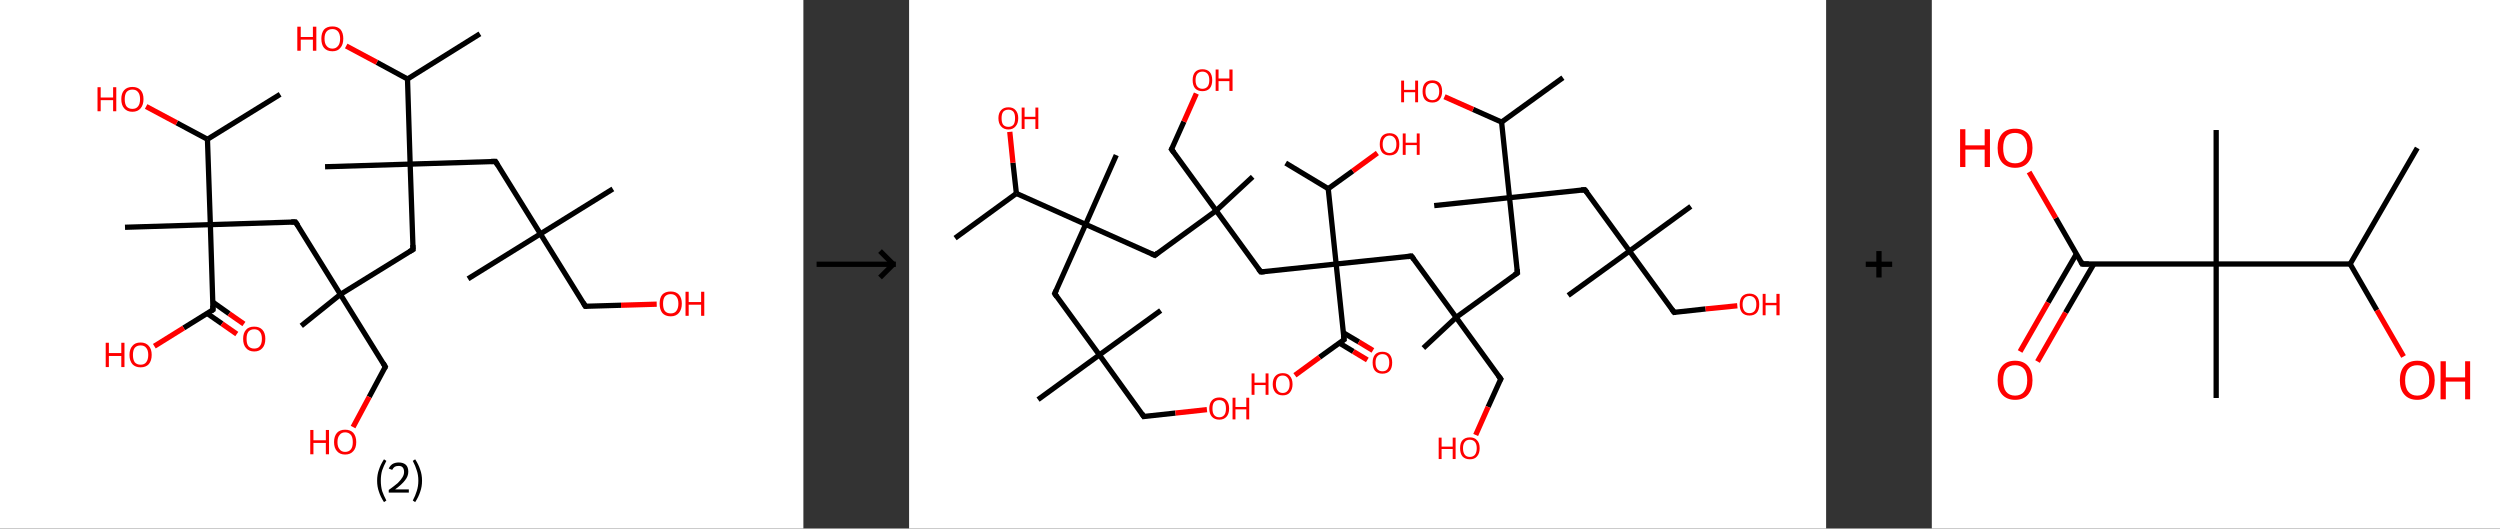 <?xml version='1.0' encoding='ASCII' standalone='yes'?>
<svg xmlns="http://www.w3.org/2000/svg" xmlns:xlink="http://www.w3.org/1999/xlink" version="1.1" width="946.0px" viewBox="0 0 946.0 200.0" height="200.0px">
  <rect x="0" y="0" width="946.0" height="200.0" fill="#333333" stroke="none"/>
  <g>
    <g transform="translate(0, 0) scale(1 1) "><!-- END OF HEADER -->
<rect style="opacity:1.0;fill:#FFFFFF;stroke:none" width="304.0" height="200.0" x="0.0" y="0.0"> </rect>
<path class="bond-0 atom-0 atom-1" d="M 181.6,12.8 L 154.2,29.9" style="fill:none;fill-rule:evenodd;stroke:#000000;stroke-width:2.0px;stroke-linecap:butt;stroke-linejoin:miter;stroke-opacity:1"/>
<path class="bond-1 atom-1 atom-2" d="M 154.2,29.9 L 142.6,23.6" style="fill:none;fill-rule:evenodd;stroke:#000000;stroke-width:2.0px;stroke-linecap:butt;stroke-linejoin:miter;stroke-opacity:1"/>
<path class="bond-1 atom-1 atom-2" d="M 142.6,23.6 L 131.0,17.4" style="fill:none;fill-rule:evenodd;stroke:#FF0000;stroke-width:2.0px;stroke-linecap:butt;stroke-linejoin:miter;stroke-opacity:1"/>
<path class="bond-2 atom-1 atom-3" d="M 154.2,29.9 L 155.2,62.1" style="fill:none;fill-rule:evenodd;stroke:#000000;stroke-width:2.0px;stroke-linecap:butt;stroke-linejoin:miter;stroke-opacity:1"/>
<path class="bond-3 atom-3 atom-4" d="M 155.2,62.1 L 123.0,63.1" style="fill:none;fill-rule:evenodd;stroke:#000000;stroke-width:2.0px;stroke-linecap:butt;stroke-linejoin:miter;stroke-opacity:1"/>
<path class="bond-4 atom-3 atom-5" d="M 155.2,62.1 L 187.5,61.1" style="fill:none;fill-rule:evenodd;stroke:#000000;stroke-width:2.0px;stroke-linecap:butt;stroke-linejoin:miter;stroke-opacity:1"/>
<path class="bond-5 atom-5 atom-6" d="M 187.5,61.1 L 204.5,88.5" style="fill:none;fill-rule:evenodd;stroke:#000000;stroke-width:2.0px;stroke-linecap:butt;stroke-linejoin:miter;stroke-opacity:1"/>
<path class="bond-6 atom-6 atom-7" d="M 204.5,88.5 L 177.1,105.5" style="fill:none;fill-rule:evenodd;stroke:#000000;stroke-width:2.0px;stroke-linecap:butt;stroke-linejoin:miter;stroke-opacity:1"/>
<path class="bond-7 atom-6 atom-8" d="M 204.5,88.5 L 231.9,71.5" style="fill:none;fill-rule:evenodd;stroke:#000000;stroke-width:2.0px;stroke-linecap:butt;stroke-linejoin:miter;stroke-opacity:1"/>
<path class="bond-8 atom-6 atom-9" d="M 204.5,88.5 L 221.5,115.9" style="fill:none;fill-rule:evenodd;stroke:#000000;stroke-width:2.0px;stroke-linecap:butt;stroke-linejoin:miter;stroke-opacity:1"/>
<path class="bond-9 atom-9 atom-10" d="M 221.5,115.9 L 235.0,115.5" style="fill:none;fill-rule:evenodd;stroke:#000000;stroke-width:2.0px;stroke-linecap:butt;stroke-linejoin:miter;stroke-opacity:1"/>
<path class="bond-9 atom-9 atom-10" d="M 235.0,115.5 L 248.5,115.1" style="fill:none;fill-rule:evenodd;stroke:#FF0000;stroke-width:2.0px;stroke-linecap:butt;stroke-linejoin:miter;stroke-opacity:1"/>
<path class="bond-10 atom-3 atom-11" d="M 155.2,62.1 L 156.3,94.4" style="fill:none;fill-rule:evenodd;stroke:#000000;stroke-width:2.0px;stroke-linecap:butt;stroke-linejoin:miter;stroke-opacity:1"/>
<path class="bond-11 atom-11 atom-12" d="M 156.3,94.4 L 128.8,111.4" style="fill:none;fill-rule:evenodd;stroke:#000000;stroke-width:2.0px;stroke-linecap:butt;stroke-linejoin:miter;stroke-opacity:1"/>
<path class="bond-12 atom-12 atom-13" d="M 128.8,111.4 L 114.0,123.3" style="fill:none;fill-rule:evenodd;stroke:#000000;stroke-width:2.0px;stroke-linecap:butt;stroke-linejoin:miter;stroke-opacity:1"/>
<path class="bond-13 atom-12 atom-14" d="M 128.8,111.4 L 145.8,138.8" style="fill:none;fill-rule:evenodd;stroke:#000000;stroke-width:2.0px;stroke-linecap:butt;stroke-linejoin:miter;stroke-opacity:1"/>
<path class="bond-14 atom-14 atom-15" d="M 145.8,138.8 L 139.7,150.2" style="fill:none;fill-rule:evenodd;stroke:#000000;stroke-width:2.0px;stroke-linecap:butt;stroke-linejoin:miter;stroke-opacity:1"/>
<path class="bond-14 atom-14 atom-15" d="M 139.7,150.2 L 133.6,161.6" style="fill:none;fill-rule:evenodd;stroke:#FF0000;stroke-width:2.0px;stroke-linecap:butt;stroke-linejoin:miter;stroke-opacity:1"/>
<path class="bond-15 atom-12 atom-16" d="M 128.8,111.4 L 111.8,84.0" style="fill:none;fill-rule:evenodd;stroke:#000000;stroke-width:2.0px;stroke-linecap:butt;stroke-linejoin:miter;stroke-opacity:1"/>
<path class="bond-16 atom-16 atom-17" d="M 111.8,84.0 L 79.6,85.0" style="fill:none;fill-rule:evenodd;stroke:#000000;stroke-width:2.0px;stroke-linecap:butt;stroke-linejoin:miter;stroke-opacity:1"/>
<path class="bond-17 atom-17 atom-18" d="M 79.6,85.0 L 47.3,86.0" style="fill:none;fill-rule:evenodd;stroke:#000000;stroke-width:2.0px;stroke-linecap:butt;stroke-linejoin:miter;stroke-opacity:1"/>
<path class="bond-18 atom-17 atom-19" d="M 79.6,85.0 L 80.6,117.2" style="fill:none;fill-rule:evenodd;stroke:#000000;stroke-width:2.0px;stroke-linecap:butt;stroke-linejoin:miter;stroke-opacity:1"/>
<path class="bond-19 atom-19 atom-20" d="M 78.4,118.6 L 84.0,122.5" style="fill:none;fill-rule:evenodd;stroke:#000000;stroke-width:2.0px;stroke-linecap:butt;stroke-linejoin:miter;stroke-opacity:1"/>
<path class="bond-19 atom-19 atom-20" d="M 84.0,122.5 L 89.6,126.4" style="fill:none;fill-rule:evenodd;stroke:#FF0000;stroke-width:2.0px;stroke-linecap:butt;stroke-linejoin:miter;stroke-opacity:1"/>
<path class="bond-19 atom-19 atom-20" d="M 80.5,114.3 L 86.7,118.7" style="fill:none;fill-rule:evenodd;stroke:#000000;stroke-width:2.0px;stroke-linecap:butt;stroke-linejoin:miter;stroke-opacity:1"/>
<path class="bond-19 atom-19 atom-20" d="M 86.7,118.7 L 92.3,122.6" style="fill:none;fill-rule:evenodd;stroke:#FF0000;stroke-width:2.0px;stroke-linecap:butt;stroke-linejoin:miter;stroke-opacity:1"/>
<path class="bond-20 atom-19 atom-21" d="M 80.6,117.2 L 69.5,124.1" style="fill:none;fill-rule:evenodd;stroke:#000000;stroke-width:2.0px;stroke-linecap:butt;stroke-linejoin:miter;stroke-opacity:1"/>
<path class="bond-20 atom-19 atom-21" d="M 69.5,124.1 L 58.4,131.0" style="fill:none;fill-rule:evenodd;stroke:#FF0000;stroke-width:2.0px;stroke-linecap:butt;stroke-linejoin:miter;stroke-opacity:1"/>
<path class="bond-21 atom-17 atom-22" d="M 79.6,85.0 L 78.5,52.7" style="fill:none;fill-rule:evenodd;stroke:#000000;stroke-width:2.0px;stroke-linecap:butt;stroke-linejoin:miter;stroke-opacity:1"/>
<path class="bond-22 atom-22 atom-23" d="M 78.5,52.7 L 106.0,35.7" style="fill:none;fill-rule:evenodd;stroke:#000000;stroke-width:2.0px;stroke-linecap:butt;stroke-linejoin:miter;stroke-opacity:1"/>
<path class="bond-23 atom-22 atom-24" d="M 78.5,52.7 L 66.9,46.5" style="fill:none;fill-rule:evenodd;stroke:#000000;stroke-width:2.0px;stroke-linecap:butt;stroke-linejoin:miter;stroke-opacity:1"/>
<path class="bond-23 atom-22 atom-24" d="M 66.9,46.5 L 55.3,40.3" style="fill:none;fill-rule:evenodd;stroke:#FF0000;stroke-width:2.0px;stroke-linecap:butt;stroke-linejoin:miter;stroke-opacity:1"/>
<path d="M 185.9,61.1 L 187.5,61.1 L 188.3,62.5" style="fill:none;stroke:#000000;stroke-width:2.0px;stroke-linecap:butt;stroke-linejoin:miter;stroke-opacity:1;"/>
<path d="M 220.7,114.5 L 221.5,115.9 L 222.2,115.9" style="fill:none;stroke:#000000;stroke-width:2.0px;stroke-linecap:butt;stroke-linejoin:miter;stroke-opacity:1;"/>
<path d="M 156.2,92.7 L 156.3,94.4 L 154.9,95.2" style="fill:none;stroke:#000000;stroke-width:2.0px;stroke-linecap:butt;stroke-linejoin:miter;stroke-opacity:1;"/>
<path d="M 145.0,137.4 L 145.8,138.8 L 145.5,139.4" style="fill:none;stroke:#000000;stroke-width:2.0px;stroke-linecap:butt;stroke-linejoin:miter;stroke-opacity:1;"/>
<path d="M 112.7,85.3 L 111.8,84.0 L 110.2,84.0" style="fill:none;stroke:#000000;stroke-width:2.0px;stroke-linecap:butt;stroke-linejoin:miter;stroke-opacity:1;"/>
<path d="M 80.5,115.6 L 80.6,117.2 L 80.0,117.6" style="fill:none;stroke:#000000;stroke-width:2.0px;stroke-linecap:butt;stroke-linejoin:miter;stroke-opacity:1;"/>
<path class="atom-2" d="M 112.5 10.1 L 113.8 10.1 L 113.8 14.0 L 118.4 14.0 L 118.4 10.1 L 119.7 10.1 L 119.7 19.2 L 118.4 19.2 L 118.4 15.0 L 113.8 15.0 L 113.8 19.2 L 112.5 19.2 L 112.5 10.1 " fill="#FF0000"/>
<path class="atom-2" d="M 121.6 14.6 Q 121.6 12.5, 122.6 11.2 Q 123.7 10.0, 125.8 10.0 Q 127.8 10.0, 128.9 11.2 Q 129.9 12.5, 129.9 14.6 Q 129.9 16.9, 128.8 18.1 Q 127.8 19.4, 125.8 19.4 Q 123.7 19.4, 122.6 18.1 Q 121.6 16.9, 121.6 14.6 M 125.8 18.4 Q 127.1 18.4, 127.9 17.4 Q 128.7 16.5, 128.7 14.6 Q 128.7 12.9, 127.9 11.9 Q 127.1 11.0, 125.8 11.0 Q 124.4 11.0, 123.6 11.9 Q 122.8 12.8, 122.8 14.6 Q 122.8 16.5, 123.6 17.4 Q 124.4 18.4, 125.8 18.4 " fill="#FF0000"/>
<path class="atom-10" d="M 249.6 114.9 Q 249.6 112.7, 250.6 111.5 Q 251.7 110.3, 253.8 110.3 Q 255.8 110.3, 256.9 111.5 Q 258.0 112.7, 258.0 114.9 Q 258.0 117.1, 256.9 118.4 Q 255.8 119.7, 253.8 119.7 Q 251.7 119.7, 250.6 118.4 Q 249.6 117.1, 249.6 114.9 M 253.8 118.6 Q 255.2 118.6, 255.9 117.7 Q 256.7 116.7, 256.7 114.9 Q 256.7 113.1, 255.9 112.2 Q 255.2 111.3, 253.8 111.3 Q 252.4 111.3, 251.6 112.2 Q 250.9 113.1, 250.9 114.9 Q 250.9 116.8, 251.6 117.7 Q 252.4 118.6, 253.8 118.6 " fill="#FF0000"/>
<path class="atom-10" d="M 259.4 110.4 L 260.6 110.4 L 260.6 114.3 L 265.3 114.3 L 265.3 110.4 L 266.5 110.4 L 266.5 119.5 L 265.3 119.5 L 265.3 115.3 L 260.6 115.3 L 260.6 119.5 L 259.4 119.5 L 259.4 110.4 " fill="#FF0000"/>
<path class="atom-15" d="M 117.4 162.7 L 118.6 162.7 L 118.6 166.6 L 123.3 166.6 L 123.3 162.7 L 124.5 162.7 L 124.5 171.9 L 123.3 171.9 L 123.3 167.6 L 118.6 167.6 L 118.6 171.9 L 117.4 171.9 L 117.4 162.7 " fill="#FF0000"/>
<path class="atom-15" d="M 126.4 167.3 Q 126.4 165.1, 127.5 163.8 Q 128.6 162.6, 130.6 162.6 Q 132.6 162.6, 133.7 163.8 Q 134.8 165.1, 134.8 167.3 Q 134.8 169.5, 133.7 170.7 Q 132.6 172.0, 130.6 172.0 Q 128.6 172.0, 127.5 170.7 Q 126.4 169.5, 126.4 167.3 M 130.6 171.0 Q 132.0 171.0, 132.8 170.0 Q 133.5 169.1, 133.5 167.3 Q 133.5 165.5, 132.8 164.6 Q 132.0 163.6, 130.6 163.6 Q 129.2 163.6, 128.5 164.6 Q 127.7 165.5, 127.7 167.3 Q 127.7 169.1, 128.5 170.0 Q 129.2 171.0, 130.6 171.0 " fill="#FF0000"/>
<path class="atom-20" d="M 92.0 128.2 Q 92.0 126.0, 93.1 124.8 Q 94.1 123.6, 96.2 123.6 Q 98.2 123.6, 99.3 124.8 Q 100.4 126.0, 100.4 128.2 Q 100.4 130.5, 99.3 131.7 Q 98.2 133.0, 96.2 133.0 Q 94.2 133.0, 93.1 131.7 Q 92.0 130.5, 92.0 128.2 M 96.2 131.9 Q 97.6 131.9, 98.3 131.0 Q 99.1 130.1, 99.1 128.2 Q 99.1 126.4, 98.3 125.5 Q 97.6 124.6, 96.2 124.6 Q 94.8 124.6, 94.0 125.5 Q 93.3 126.4, 93.3 128.2 Q 93.3 130.1, 94.0 131.0 Q 94.8 131.9, 96.2 131.9 " fill="#FF0000"/>
<path class="atom-21" d="M 40.0 129.7 L 41.2 129.7 L 41.2 133.6 L 45.9 133.6 L 45.9 129.7 L 47.1 129.7 L 47.1 138.9 L 45.9 138.9 L 45.9 134.7 L 41.2 134.7 L 41.2 138.9 L 40.0 138.9 L 40.0 129.7 " fill="#FF0000"/>
<path class="atom-21" d="M 49.0 134.3 Q 49.0 132.1, 50.1 130.9 Q 51.1 129.6, 53.2 129.6 Q 55.2 129.6, 56.3 130.9 Q 57.4 132.1, 57.4 134.3 Q 57.4 136.5, 56.3 137.8 Q 55.2 139.0, 53.2 139.0 Q 51.2 139.0, 50.1 137.8 Q 49.0 136.5, 49.0 134.3 M 53.2 138.0 Q 54.6 138.0, 55.3 137.1 Q 56.1 136.1, 56.1 134.3 Q 56.1 132.5, 55.3 131.6 Q 54.6 130.7, 53.2 130.7 Q 51.8 130.7, 51.0 131.6 Q 50.3 132.5, 50.3 134.3 Q 50.3 136.1, 51.0 137.1 Q 51.8 138.0, 53.2 138.0 " fill="#FF0000"/>
<path class="atom-24" d="M 36.9 33.0 L 38.1 33.0 L 38.1 36.9 L 42.8 36.9 L 42.8 33.0 L 44.0 33.0 L 44.0 42.1 L 42.8 42.1 L 42.8 37.9 L 38.1 37.9 L 38.1 42.1 L 36.9 42.1 L 36.9 33.0 " fill="#FF0000"/>
<path class="atom-24" d="M 45.9 37.5 Q 45.9 35.3, 47.0 34.1 Q 48.1 32.9, 50.1 32.9 Q 52.1 32.9, 53.2 34.1 Q 54.3 35.3, 54.3 37.5 Q 54.3 39.7, 53.2 41.0 Q 52.1 42.3, 50.1 42.3 Q 48.1 42.3, 47.0 41.0 Q 45.9 39.8, 45.9 37.5 M 50.1 41.2 Q 51.5 41.2, 52.2 40.3 Q 53.0 39.4, 53.0 37.5 Q 53.0 35.7, 52.2 34.8 Q 51.5 33.9, 50.1 33.9 Q 48.7 33.9, 47.9 34.8 Q 47.2 35.7, 47.2 37.5 Q 47.2 39.4, 47.9 40.3 Q 48.7 41.2, 50.1 41.2 " fill="#FF0000"/>
<path class="legend" d="M 142.7 181.9 Q 142.7 179.6, 143.4 177.7 Q 144.0 175.8, 145.3 173.8 L 146.2 174.4 Q 145.2 176.3, 144.6 178.0 Q 144.1 179.7, 144.1 181.9 Q 144.1 184.0, 144.6 185.8 Q 145.2 187.5, 146.2 189.4 L 145.3 190.0 Q 144.0 188.0, 143.4 186.1 Q 142.7 184.2, 142.7 181.9 " fill="#000000"/>
<path class="legend" d="M 147.1 177.3 Q 147.6 176.2, 148.5 175.6 Q 149.5 175.0, 150.9 175.0 Q 152.6 175.0, 153.6 175.9 Q 154.5 176.8, 154.5 178.5 Q 154.5 180.2, 153.3 181.7 Q 152.1 183.3, 149.5 185.2 L 154.7 185.2 L 154.7 186.4 L 147.1 186.4 L 147.1 185.4 Q 149.2 183.9, 150.5 182.8 Q 151.7 181.6, 152.3 180.6 Q 152.9 179.6, 152.9 178.6 Q 152.9 177.5, 152.4 176.9 Q 151.9 176.3, 150.9 176.3 Q 150.0 176.3, 149.4 176.6 Q 148.8 177.0, 148.4 177.8 L 147.1 177.3 " fill="#000000"/>
<path class="legend" d="M 159.7 181.9 Q 159.7 184.2, 159.0 186.1 Q 158.4 188.0, 157.1 190.0 L 156.2 189.4 Q 157.2 187.5, 157.7 185.8 Q 158.3 184.0, 158.3 181.9 Q 158.3 179.7, 157.7 178.0 Q 157.2 176.3, 156.2 174.4 L 157.1 173.8 Q 158.4 175.8, 159.0 177.7 Q 159.7 179.6, 159.7 181.9 " fill="#000000"/>
</g>
    <g transform="translate(304.0, 0) scale(1 1) "><line x1="5" y1="100" x2="35" y2="100" style="stroke:rgb(0,0,0);stroke-width:2"/>
  <line x1="34" y1="100" x2="29" y2="95" style="stroke:rgb(0,0,0);stroke-width:2"/>
  <line x1="34" y1="100" x2="29" y2="105" style="stroke:rgb(0,0,0);stroke-width:2"/>
</g>
    <g transform="translate(344.0, 0) scale(1 1) "><!-- END OF HEADER -->
<rect style="opacity:1.0;fill:#FFFFFF;stroke:none" width="347.0" height="200.0" x="0.0" y="0.0"> </rect>
<path class="bond-0 atom-0 atom-1" d="M 247.4,29.4 L 224.2,46.2" style="fill:none;fill-rule:evenodd;stroke:#000000;stroke-width:2.0px;stroke-linecap:butt;stroke-linejoin:miter;stroke-opacity:1"/>
<path class="bond-1 atom-1 atom-2" d="M 224.2,46.2 L 213.4,41.4" style="fill:none;fill-rule:evenodd;stroke:#000000;stroke-width:2.0px;stroke-linecap:butt;stroke-linejoin:miter;stroke-opacity:1"/>
<path class="bond-1 atom-1 atom-2" d="M 213.4,41.4 L 202.6,36.6" style="fill:none;fill-rule:evenodd;stroke:#FF0000;stroke-width:2.0px;stroke-linecap:butt;stroke-linejoin:miter;stroke-opacity:1"/>
<path class="bond-2 atom-1 atom-3" d="M 224.2,46.2 L 227.2,74.8" style="fill:none;fill-rule:evenodd;stroke:#000000;stroke-width:2.0px;stroke-linecap:butt;stroke-linejoin:miter;stroke-opacity:1"/>
<path class="bond-3 atom-3 atom-4" d="M 227.2,74.8 L 198.7,77.8" style="fill:none;fill-rule:evenodd;stroke:#000000;stroke-width:2.0px;stroke-linecap:butt;stroke-linejoin:miter;stroke-opacity:1"/>
<path class="bond-4 atom-3 atom-5" d="M 227.2,74.8 L 255.7,71.8" style="fill:none;fill-rule:evenodd;stroke:#000000;stroke-width:2.0px;stroke-linecap:butt;stroke-linejoin:miter;stroke-opacity:1"/>
<path class="bond-5 atom-5 atom-6" d="M 255.7,71.8 L 272.6,95.0" style="fill:none;fill-rule:evenodd;stroke:#000000;stroke-width:2.0px;stroke-linecap:butt;stroke-linejoin:miter;stroke-opacity:1"/>
<path class="bond-6 atom-6 atom-7" d="M 272.6,95.0 L 249.4,111.8" style="fill:none;fill-rule:evenodd;stroke:#000000;stroke-width:2.0px;stroke-linecap:butt;stroke-linejoin:miter;stroke-opacity:1"/>
<path class="bond-7 atom-6 atom-8" d="M 272.6,95.0 L 295.8,78.1" style="fill:none;fill-rule:evenodd;stroke:#000000;stroke-width:2.0px;stroke-linecap:butt;stroke-linejoin:miter;stroke-opacity:1"/>
<path class="bond-8 atom-6 atom-9" d="M 272.6,95.0 L 289.5,118.2" style="fill:none;fill-rule:evenodd;stroke:#000000;stroke-width:2.0px;stroke-linecap:butt;stroke-linejoin:miter;stroke-opacity:1"/>
<path class="bond-9 atom-9 atom-10" d="M 289.5,118.2 L 301.4,116.9" style="fill:none;fill-rule:evenodd;stroke:#000000;stroke-width:2.0px;stroke-linecap:butt;stroke-linejoin:miter;stroke-opacity:1"/>
<path class="bond-9 atom-9 atom-10" d="M 301.4,116.9 L 313.4,115.7" style="fill:none;fill-rule:evenodd;stroke:#FF0000;stroke-width:2.0px;stroke-linecap:butt;stroke-linejoin:miter;stroke-opacity:1"/>
<path class="bond-10 atom-3 atom-11" d="M 227.2,74.8 L 230.2,103.3" style="fill:none;fill-rule:evenodd;stroke:#000000;stroke-width:2.0px;stroke-linecap:butt;stroke-linejoin:miter;stroke-opacity:1"/>
<path class="bond-11 atom-11 atom-12" d="M 230.2,103.3 L 207.0,120.1" style="fill:none;fill-rule:evenodd;stroke:#000000;stroke-width:2.0px;stroke-linecap:butt;stroke-linejoin:miter;stroke-opacity:1"/>
<path class="bond-12 atom-12 atom-13" d="M 207.0,120.1 L 194.6,131.7" style="fill:none;fill-rule:evenodd;stroke:#000000;stroke-width:2.0px;stroke-linecap:butt;stroke-linejoin:miter;stroke-opacity:1"/>
<path class="bond-13 atom-12 atom-14" d="M 207.0,120.1 L 223.9,143.4" style="fill:none;fill-rule:evenodd;stroke:#000000;stroke-width:2.0px;stroke-linecap:butt;stroke-linejoin:miter;stroke-opacity:1"/>
<path class="bond-14 atom-14 atom-15" d="M 223.9,143.4 L 219.1,154.0" style="fill:none;fill-rule:evenodd;stroke:#000000;stroke-width:2.0px;stroke-linecap:butt;stroke-linejoin:miter;stroke-opacity:1"/>
<path class="bond-14 atom-14 atom-15" d="M 219.1,154.0 L 214.4,164.6" style="fill:none;fill-rule:evenodd;stroke:#FF0000;stroke-width:2.0px;stroke-linecap:butt;stroke-linejoin:miter;stroke-opacity:1"/>
<path class="bond-15 atom-12 atom-16" d="M 207.0,120.1 L 190.1,96.9" style="fill:none;fill-rule:evenodd;stroke:#000000;stroke-width:2.0px;stroke-linecap:butt;stroke-linejoin:miter;stroke-opacity:1"/>
<path class="bond-16 atom-16 atom-17" d="M 190.1,96.9 L 161.6,99.9" style="fill:none;fill-rule:evenodd;stroke:#000000;stroke-width:2.0px;stroke-linecap:butt;stroke-linejoin:miter;stroke-opacity:1"/>
<path class="bond-17 atom-17 atom-18" d="M 161.6,99.9 L 133.1,102.9" style="fill:none;fill-rule:evenodd;stroke:#000000;stroke-width:2.0px;stroke-linecap:butt;stroke-linejoin:miter;stroke-opacity:1"/>
<path class="bond-18 atom-18 atom-19" d="M 133.1,102.9 L 116.2,79.7" style="fill:none;fill-rule:evenodd;stroke:#000000;stroke-width:2.0px;stroke-linecap:butt;stroke-linejoin:miter;stroke-opacity:1"/>
<path class="bond-19 atom-19 atom-20" d="M 116.2,79.7 L 130.0,66.9" style="fill:none;fill-rule:evenodd;stroke:#000000;stroke-width:2.0px;stroke-linecap:butt;stroke-linejoin:miter;stroke-opacity:1"/>
<path class="bond-20 atom-19 atom-21" d="M 116.2,79.7 L 99.3,56.5" style="fill:none;fill-rule:evenodd;stroke:#000000;stroke-width:2.0px;stroke-linecap:butt;stroke-linejoin:miter;stroke-opacity:1"/>
<path class="bond-21 atom-21 atom-22" d="M 99.3,56.5 L 104.0,46.0" style="fill:none;fill-rule:evenodd;stroke:#000000;stroke-width:2.0px;stroke-linecap:butt;stroke-linejoin:miter;stroke-opacity:1"/>
<path class="bond-21 atom-21 atom-22" d="M 104.0,46.0 L 108.7,35.4" style="fill:none;fill-rule:evenodd;stroke:#FF0000;stroke-width:2.0px;stroke-linecap:butt;stroke-linejoin:miter;stroke-opacity:1"/>
<path class="bond-22 atom-19 atom-23" d="M 116.2,79.7 L 93.0,96.6" style="fill:none;fill-rule:evenodd;stroke:#000000;stroke-width:2.0px;stroke-linecap:butt;stroke-linejoin:miter;stroke-opacity:1"/>
<path class="bond-23 atom-23 atom-24" d="M 93.0,96.6 L 66.8,84.9" style="fill:none;fill-rule:evenodd;stroke:#000000;stroke-width:2.0px;stroke-linecap:butt;stroke-linejoin:miter;stroke-opacity:1"/>
<path class="bond-24 atom-24 atom-25" d="M 66.8,84.9 L 78.4,58.7" style="fill:none;fill-rule:evenodd;stroke:#000000;stroke-width:2.0px;stroke-linecap:butt;stroke-linejoin:miter;stroke-opacity:1"/>
<path class="bond-25 atom-24 atom-26" d="M 66.8,84.9 L 55.1,111.1" style="fill:none;fill-rule:evenodd;stroke:#000000;stroke-width:2.0px;stroke-linecap:butt;stroke-linejoin:miter;stroke-opacity:1"/>
<path class="bond-26 atom-26 atom-27" d="M 55.1,111.1 L 72.0,134.3" style="fill:none;fill-rule:evenodd;stroke:#000000;stroke-width:2.0px;stroke-linecap:butt;stroke-linejoin:miter;stroke-opacity:1"/>
<path class="bond-27 atom-27 atom-28" d="M 72.0,134.3 L 95.2,117.5" style="fill:none;fill-rule:evenodd;stroke:#000000;stroke-width:2.0px;stroke-linecap:butt;stroke-linejoin:miter;stroke-opacity:1"/>
<path class="bond-28 atom-27 atom-29" d="M 72.0,134.3 L 48.8,151.2" style="fill:none;fill-rule:evenodd;stroke:#000000;stroke-width:2.0px;stroke-linecap:butt;stroke-linejoin:miter;stroke-opacity:1"/>
<path class="bond-29 atom-27 atom-30" d="M 72.0,134.3 L 88.8,157.6" style="fill:none;fill-rule:evenodd;stroke:#000000;stroke-width:2.0px;stroke-linecap:butt;stroke-linejoin:miter;stroke-opacity:1"/>
<path class="bond-30 atom-30 atom-31" d="M 88.8,157.6 L 100.8,156.3" style="fill:none;fill-rule:evenodd;stroke:#000000;stroke-width:2.0px;stroke-linecap:butt;stroke-linejoin:miter;stroke-opacity:1"/>
<path class="bond-30 atom-30 atom-31" d="M 100.8,156.3 L 112.7,155.0" style="fill:none;fill-rule:evenodd;stroke:#FF0000;stroke-width:2.0px;stroke-linecap:butt;stroke-linejoin:miter;stroke-opacity:1"/>
<path class="bond-31 atom-24 atom-32" d="M 66.8,84.9 L 40.6,73.2" style="fill:none;fill-rule:evenodd;stroke:#000000;stroke-width:2.0px;stroke-linecap:butt;stroke-linejoin:miter;stroke-opacity:1"/>
<path class="bond-32 atom-32 atom-33" d="M 40.6,73.2 L 17.4,90.1" style="fill:none;fill-rule:evenodd;stroke:#000000;stroke-width:2.0px;stroke-linecap:butt;stroke-linejoin:miter;stroke-opacity:1"/>
<path class="bond-33 atom-32 atom-34" d="M 40.6,73.2 L 39.3,61.6" style="fill:none;fill-rule:evenodd;stroke:#000000;stroke-width:2.0px;stroke-linecap:butt;stroke-linejoin:miter;stroke-opacity:1"/>
<path class="bond-33 atom-32 atom-34" d="M 39.3,61.6 L 38.1,49.9" style="fill:none;fill-rule:evenodd;stroke:#FF0000;stroke-width:2.0px;stroke-linecap:butt;stroke-linejoin:miter;stroke-opacity:1"/>
<path class="bond-34 atom-17 atom-35" d="M 161.6,99.9 L 164.6,128.5" style="fill:none;fill-rule:evenodd;stroke:#000000;stroke-width:2.0px;stroke-linecap:butt;stroke-linejoin:miter;stroke-opacity:1"/>
<path class="bond-35 atom-35 atom-36" d="M 162.8,129.8 L 168.1,133.0" style="fill:none;fill-rule:evenodd;stroke:#000000;stroke-width:2.0px;stroke-linecap:butt;stroke-linejoin:miter;stroke-opacity:1"/>
<path class="bond-35 atom-35 atom-36" d="M 168.1,133.0 L 173.4,136.2" style="fill:none;fill-rule:evenodd;stroke:#FF0000;stroke-width:2.0px;stroke-linecap:butt;stroke-linejoin:miter;stroke-opacity:1"/>
<path class="bond-35 atom-35 atom-36" d="M 164.3,125.9 L 170.2,129.4" style="fill:none;fill-rule:evenodd;stroke:#000000;stroke-width:2.0px;stroke-linecap:butt;stroke-linejoin:miter;stroke-opacity:1"/>
<path class="bond-35 atom-35 atom-36" d="M 170.2,129.4 L 175.5,132.6" style="fill:none;fill-rule:evenodd;stroke:#FF0000;stroke-width:2.0px;stroke-linecap:butt;stroke-linejoin:miter;stroke-opacity:1"/>
<path class="bond-36 atom-35 atom-37" d="M 164.6,128.5 L 155.3,135.2" style="fill:none;fill-rule:evenodd;stroke:#000000;stroke-width:2.0px;stroke-linecap:butt;stroke-linejoin:miter;stroke-opacity:1"/>
<path class="bond-36 atom-35 atom-37" d="M 155.3,135.2 L 146.0,142.0" style="fill:none;fill-rule:evenodd;stroke:#FF0000;stroke-width:2.0px;stroke-linecap:butt;stroke-linejoin:miter;stroke-opacity:1"/>
<path class="bond-37 atom-17 atom-38" d="M 161.6,99.9 L 158.6,71.4" style="fill:none;fill-rule:evenodd;stroke:#000000;stroke-width:2.0px;stroke-linecap:butt;stroke-linejoin:miter;stroke-opacity:1"/>
<path class="bond-38 atom-38 atom-39" d="M 158.6,71.4 L 142.5,61.7" style="fill:none;fill-rule:evenodd;stroke:#000000;stroke-width:2.0px;stroke-linecap:butt;stroke-linejoin:miter;stroke-opacity:1"/>
<path class="bond-39 atom-38 atom-40" d="M 158.6,71.4 L 167.9,64.7" style="fill:none;fill-rule:evenodd;stroke:#000000;stroke-width:2.0px;stroke-linecap:butt;stroke-linejoin:miter;stroke-opacity:1"/>
<path class="bond-39 atom-38 atom-40" d="M 167.9,64.7 L 177.2,57.9" style="fill:none;fill-rule:evenodd;stroke:#FF0000;stroke-width:2.0px;stroke-linecap:butt;stroke-linejoin:miter;stroke-opacity:1"/>
<path d="M 254.3,71.9 L 255.7,71.8 L 256.6,72.9" style="fill:none;stroke:#000000;stroke-width:2.0px;stroke-linecap:butt;stroke-linejoin:miter;stroke-opacity:1;"/>
<path d="M 288.6,117.0 L 289.5,118.2 L 290.1,118.1" style="fill:none;stroke:#000000;stroke-width:2.0px;stroke-linecap:butt;stroke-linejoin:miter;stroke-opacity:1;"/>
<path d="M 230.1,101.9 L 230.2,103.3 L 229.0,104.1" style="fill:none;stroke:#000000;stroke-width:2.0px;stroke-linecap:butt;stroke-linejoin:miter;stroke-opacity:1;"/>
<path d="M 223.0,142.2 L 223.9,143.4 L 223.6,143.9" style="fill:none;stroke:#000000;stroke-width:2.0px;stroke-linecap:butt;stroke-linejoin:miter;stroke-opacity:1;"/>
<path d="M 191.0,98.1 L 190.1,96.9 L 188.7,97.1" style="fill:none;stroke:#000000;stroke-width:2.0px;stroke-linecap:butt;stroke-linejoin:miter;stroke-opacity:1;"/>
<path d="M 134.5,102.8 L 133.1,102.9 L 132.2,101.8" style="fill:none;stroke:#000000;stroke-width:2.0px;stroke-linecap:butt;stroke-linejoin:miter;stroke-opacity:1;"/>
<path d="M 100.2,57.7 L 99.3,56.5 L 99.6,56.0" style="fill:none;stroke:#000000;stroke-width:2.0px;stroke-linecap:butt;stroke-linejoin:miter;stroke-opacity:1;"/>
<path d="M 94.1,95.7 L 93.0,96.6 L 91.7,96.0" style="fill:none;stroke:#000000;stroke-width:2.0px;stroke-linecap:butt;stroke-linejoin:miter;stroke-opacity:1;"/>
<path d="M 55.7,109.8 L 55.1,111.1 L 55.9,112.3" style="fill:none;stroke:#000000;stroke-width:2.0px;stroke-linecap:butt;stroke-linejoin:miter;stroke-opacity:1;"/>
<path d="M 88.0,156.4 L 88.8,157.6 L 89.4,157.5" style="fill:none;stroke:#000000;stroke-width:2.0px;stroke-linecap:butt;stroke-linejoin:miter;stroke-opacity:1;"/>
<path d="M 164.4,127.0 L 164.6,128.5 L 164.1,128.8" style="fill:none;stroke:#000000;stroke-width:2.0px;stroke-linecap:butt;stroke-linejoin:miter;stroke-opacity:1;"/>
<path class="atom-2" d="M 186.2 30.5 L 187.3 30.5 L 187.3 34.0 L 191.5 34.0 L 191.5 30.5 L 192.6 30.5 L 192.6 38.7 L 191.5 38.7 L 191.5 34.9 L 187.3 34.9 L 187.3 38.7 L 186.2 38.7 L 186.2 30.5 " fill="#FF0000"/>
<path class="atom-2" d="M 194.3 34.6 Q 194.3 32.6, 195.2 31.5 Q 196.2 30.4, 198.0 30.4 Q 199.8 30.4, 200.8 31.5 Q 201.7 32.6, 201.7 34.6 Q 201.7 36.5, 200.7 37.7 Q 199.8 38.8, 198.0 38.8 Q 196.2 38.8, 195.2 37.7 Q 194.3 36.6, 194.3 34.6 M 198.0 37.9 Q 199.2 37.9, 199.9 37.0 Q 200.6 36.2, 200.6 34.6 Q 200.6 33.0, 199.9 32.2 Q 199.2 31.4, 198.0 31.4 Q 196.8 31.4, 196.1 32.2 Q 195.4 33.0, 195.4 34.6 Q 195.4 36.2, 196.1 37.0 Q 196.8 37.9, 198.0 37.9 " fill="#FF0000"/>
<path class="atom-10" d="M 314.3 115.2 Q 314.3 113.2, 315.2 112.2 Q 316.2 111.1, 318.0 111.1 Q 319.8 111.1, 320.8 112.2 Q 321.7 113.2, 321.7 115.2 Q 321.7 117.2, 320.8 118.3 Q 319.8 119.4, 318.0 119.4 Q 316.2 119.4, 315.2 118.3 Q 314.3 117.2, 314.3 115.2 M 318.0 118.5 Q 319.2 118.5, 319.9 117.7 Q 320.6 116.8, 320.6 115.2 Q 320.6 113.6, 319.9 112.8 Q 319.2 112.0, 318.0 112.0 Q 316.8 112.0, 316.1 112.8 Q 315.4 113.6, 315.4 115.2 Q 315.4 116.8, 316.1 117.7 Q 316.8 118.5, 318.0 118.5 " fill="#FF0000"/>
<path class="atom-10" d="M 323.0 111.2 L 324.1 111.2 L 324.1 114.6 L 328.2 114.6 L 328.2 111.2 L 329.4 111.2 L 329.4 119.3 L 328.2 119.3 L 328.2 115.5 L 324.1 115.5 L 324.1 119.3 L 323.0 119.3 L 323.0 111.2 " fill="#FF0000"/>
<path class="atom-15" d="M 200.4 165.6 L 201.5 165.6 L 201.5 169.0 L 205.7 169.0 L 205.7 165.6 L 206.8 165.6 L 206.8 173.7 L 205.7 173.7 L 205.7 169.9 L 201.5 169.9 L 201.5 173.7 L 200.4 173.7 L 200.4 165.6 " fill="#FF0000"/>
<path class="atom-15" d="M 208.5 169.6 Q 208.5 167.6, 209.4 166.6 Q 210.4 165.5, 212.2 165.5 Q 214.0 165.5, 214.9 166.6 Q 215.9 167.6, 215.9 169.6 Q 215.9 171.6, 214.9 172.7 Q 214.0 173.8, 212.2 173.8 Q 210.4 173.8, 209.4 172.7 Q 208.5 171.6, 208.5 169.6 M 212.2 172.9 Q 213.4 172.9, 214.1 172.1 Q 214.8 171.2, 214.8 169.6 Q 214.8 168.0, 214.1 167.2 Q 213.4 166.4, 212.2 166.4 Q 210.9 166.4, 210.3 167.2 Q 209.6 168.0, 209.6 169.6 Q 209.6 171.2, 210.3 172.1 Q 210.9 172.9, 212.2 172.9 " fill="#FF0000"/>
<path class="atom-22" d="M 107.3 30.3 Q 107.3 28.4, 108.2 27.3 Q 109.2 26.2, 111.0 26.2 Q 112.8 26.2, 113.8 27.3 Q 114.7 28.4, 114.7 30.3 Q 114.7 32.3, 113.8 33.4 Q 112.8 34.5, 111.0 34.5 Q 109.2 34.5, 108.2 33.4 Q 107.3 32.3, 107.3 30.3 M 111.0 33.6 Q 112.2 33.6, 112.9 32.8 Q 113.6 32.0, 113.6 30.3 Q 113.6 28.7, 112.9 27.9 Q 112.2 27.1, 111.0 27.1 Q 109.8 27.1, 109.1 27.9 Q 108.4 28.7, 108.4 30.3 Q 108.4 32.0, 109.1 32.8 Q 109.8 33.6, 111.0 33.6 " fill="#FF0000"/>
<path class="atom-22" d="M 116.0 26.3 L 117.1 26.3 L 117.1 29.7 L 121.2 29.7 L 121.2 26.3 L 122.4 26.3 L 122.4 34.4 L 121.2 34.4 L 121.2 30.7 L 117.1 30.7 L 117.1 34.4 L 116.0 34.4 L 116.0 26.3 " fill="#FF0000"/>
<path class="atom-31" d="M 113.6 154.6 Q 113.6 152.6, 114.6 151.5 Q 115.6 150.4, 117.4 150.4 Q 119.2 150.4, 120.1 151.5 Q 121.1 152.6, 121.1 154.6 Q 121.1 156.6, 120.1 157.7 Q 119.1 158.8, 117.4 158.8 Q 115.6 158.8, 114.6 157.7 Q 113.6 156.6, 113.6 154.6 M 117.4 157.9 Q 118.6 157.9, 119.3 157.0 Q 119.9 156.2, 119.9 154.6 Q 119.9 153.0, 119.3 152.2 Q 118.6 151.4, 117.4 151.4 Q 116.1 151.4, 115.4 152.2 Q 114.8 153.0, 114.8 154.6 Q 114.8 156.2, 115.4 157.0 Q 116.1 157.9, 117.4 157.9 " fill="#FF0000"/>
<path class="atom-31" d="M 122.4 150.5 L 123.5 150.5 L 123.5 154.0 L 127.6 154.0 L 127.6 150.5 L 128.7 150.5 L 128.7 158.7 L 127.6 158.7 L 127.6 154.9 L 123.5 154.9 L 123.5 158.7 L 122.4 158.7 L 122.4 150.5 " fill="#FF0000"/>
<path class="atom-34" d="M 33.8 44.7 Q 33.8 42.8, 34.8 41.7 Q 35.8 40.6, 37.6 40.6 Q 39.4 40.6, 40.3 41.7 Q 41.3 42.8, 41.3 44.7 Q 41.3 46.7, 40.3 47.8 Q 39.3 49.0, 37.6 49.0 Q 35.8 49.0, 34.8 47.8 Q 33.8 46.7, 33.8 44.7 M 37.6 48.0 Q 38.8 48.0, 39.5 47.2 Q 40.1 46.4, 40.1 44.7 Q 40.1 43.1, 39.5 42.3 Q 38.8 41.5, 37.6 41.5 Q 36.3 41.5, 35.6 42.3 Q 35.0 43.1, 35.0 44.7 Q 35.0 46.4, 35.6 47.2 Q 36.3 48.0, 37.6 48.0 " fill="#FF0000"/>
<path class="atom-34" d="M 42.6 40.7 L 43.7 40.7 L 43.7 44.2 L 47.8 44.2 L 47.8 40.7 L 48.9 40.7 L 48.9 48.8 L 47.8 48.8 L 47.8 45.1 L 43.7 45.1 L 43.7 48.8 L 42.6 48.8 L 42.6 40.7 " fill="#FF0000"/>
<path class="atom-36" d="M 175.4 137.2 Q 175.4 135.3, 176.3 134.2 Q 177.3 133.1, 179.1 133.1 Q 180.9 133.1, 181.9 134.2 Q 182.8 135.3, 182.8 137.2 Q 182.8 139.2, 181.9 140.3 Q 180.9 141.4, 179.1 141.4 Q 177.3 141.4, 176.3 140.3 Q 175.4 139.2, 175.4 137.2 M 179.1 140.5 Q 180.4 140.5, 181.0 139.7 Q 181.7 138.8, 181.7 137.2 Q 181.7 135.6, 181.0 134.8 Q 180.4 134.0, 179.1 134.0 Q 177.9 134.0, 177.2 134.8 Q 176.5 135.6, 176.5 137.2 Q 176.5 138.9, 177.2 139.7 Q 177.9 140.5, 179.1 140.5 " fill="#FF0000"/>
<path class="atom-37" d="M 129.6 141.3 L 130.7 141.3 L 130.7 144.8 L 134.9 144.8 L 134.9 141.3 L 136.0 141.3 L 136.0 149.4 L 134.9 149.4 L 134.9 145.7 L 130.7 145.7 L 130.7 149.4 L 129.6 149.4 L 129.6 141.3 " fill="#FF0000"/>
<path class="atom-37" d="M 137.6 145.4 Q 137.6 143.4, 138.6 142.3 Q 139.6 141.2, 141.4 141.2 Q 143.2 141.2, 144.1 142.3 Q 145.1 143.4, 145.1 145.4 Q 145.1 147.3, 144.1 148.5 Q 143.2 149.6, 141.4 149.6 Q 139.6 149.6, 138.6 148.5 Q 137.6 147.3, 137.6 145.4 M 141.4 148.7 Q 142.6 148.7, 143.3 147.8 Q 144.0 147.0, 144.0 145.4 Q 144.0 143.8, 143.3 143.0 Q 142.6 142.1, 141.4 142.1 Q 140.1 142.1, 139.5 142.9 Q 138.8 143.8, 138.8 145.4 Q 138.8 147.0, 139.5 147.8 Q 140.1 148.7, 141.4 148.7 " fill="#FF0000"/>
<path class="atom-40" d="M 178.1 54.6 Q 178.1 52.6, 179.0 51.5 Q 180.0 50.4, 181.8 50.4 Q 183.6 50.4, 184.6 51.5 Q 185.5 52.6, 185.5 54.6 Q 185.5 56.5, 184.6 57.7 Q 183.6 58.8, 181.8 58.8 Q 180.0 58.8, 179.0 57.7 Q 178.1 56.5, 178.1 54.6 M 181.8 57.9 Q 183.0 57.9, 183.7 57.0 Q 184.4 56.2, 184.4 54.6 Q 184.4 53.0, 183.7 52.2 Q 183.0 51.3, 181.8 51.3 Q 180.6 51.3, 179.9 52.2 Q 179.2 53.0, 179.2 54.6 Q 179.2 56.2, 179.9 57.0 Q 180.6 57.9, 181.8 57.9 " fill="#FF0000"/>
<path class="atom-40" d="M 186.8 50.5 L 187.9 50.5 L 187.9 54.0 L 192.1 54.0 L 192.1 50.5 L 193.2 50.5 L 193.2 58.6 L 192.1 58.6 L 192.1 54.9 L 187.9 54.9 L 187.9 58.6 L 186.8 58.6 L 186.8 50.5 " fill="#FF0000"/>
</g>
    <g transform="translate(691.0, 0) scale(1 1) "><line x1="15" y1="100" x2="25" y2="100" style="stroke:rgb(0,0,0);stroke-width:2"/>
  <line x1="20" y1="95" x2="20" y2="105" style="stroke:rgb(0,0,0);stroke-width:2"/>
</g>
    <g transform="translate(731.0, 0) scale(1 1) "><!-- END OF HEADER -->
<rect style="opacity:1.0;fill:#FFFFFF;stroke:none" width="215.0" height="200.0" x="0.0" y="0.0"> </rect>
<path class="bond-0 atom-0 atom-1" d="M 183.7,56.0 L 158.3,99.9" style="fill:none;fill-rule:evenodd;stroke:#000000;stroke-width:2.0px;stroke-linecap:butt;stroke-linejoin:miter;stroke-opacity:1"/>
<path class="bond-1 atom-1 atom-2" d="M 158.3,99.9 L 168.4,117.4" style="fill:none;fill-rule:evenodd;stroke:#000000;stroke-width:2.0px;stroke-linecap:butt;stroke-linejoin:miter;stroke-opacity:1"/>
<path class="bond-1 atom-1 atom-2" d="M 168.4,117.4 L 178.5,134.9" style="fill:none;fill-rule:evenodd;stroke:#FF0000;stroke-width:2.0px;stroke-linecap:butt;stroke-linejoin:miter;stroke-opacity:1"/>
<path class="bond-2 atom-1 atom-3" d="M 158.3,99.9 L 107.6,99.9" style="fill:none;fill-rule:evenodd;stroke:#000000;stroke-width:2.0px;stroke-linecap:butt;stroke-linejoin:miter;stroke-opacity:1"/>
<path class="bond-3 atom-3 atom-4" d="M 107.6,99.9 L 107.6,49.2" style="fill:none;fill-rule:evenodd;stroke:#000000;stroke-width:2.0px;stroke-linecap:butt;stroke-linejoin:miter;stroke-opacity:1"/>
<path class="bond-4 atom-3 atom-5" d="M 107.6,99.9 L 107.6,150.6" style="fill:none;fill-rule:evenodd;stroke:#000000;stroke-width:2.0px;stroke-linecap:butt;stroke-linejoin:miter;stroke-opacity:1"/>
<path class="bond-5 atom-3 atom-6" d="M 107.6,99.9 L 56.9,99.9" style="fill:none;fill-rule:evenodd;stroke:#000000;stroke-width:2.0px;stroke-linecap:butt;stroke-linejoin:miter;stroke-opacity:1"/>
<path class="bond-6 atom-6 atom-7" d="M 54.7,96.1 L 44.0,114.5" style="fill:none;fill-rule:evenodd;stroke:#000000;stroke-width:2.0px;stroke-linecap:butt;stroke-linejoin:miter;stroke-opacity:1"/>
<path class="bond-6 atom-6 atom-7" d="M 44.0,114.5 L 33.4,133.0" style="fill:none;fill-rule:evenodd;stroke:#FF0000;stroke-width:2.0px;stroke-linecap:butt;stroke-linejoin:miter;stroke-opacity:1"/>
<path class="bond-6 atom-6 atom-7" d="M 61.3,99.9 L 50.6,118.3" style="fill:none;fill-rule:evenodd;stroke:#000000;stroke-width:2.0px;stroke-linecap:butt;stroke-linejoin:miter;stroke-opacity:1"/>
<path class="bond-6 atom-6 atom-7" d="M 50.6,118.3 L 40.0,136.8" style="fill:none;fill-rule:evenodd;stroke:#FF0000;stroke-width:2.0px;stroke-linecap:butt;stroke-linejoin:miter;stroke-opacity:1"/>
<path class="bond-7 atom-6 atom-8" d="M 56.9,99.9 L 46.9,82.5" style="fill:none;fill-rule:evenodd;stroke:#000000;stroke-width:2.0px;stroke-linecap:butt;stroke-linejoin:miter;stroke-opacity:1"/>
<path class="bond-7 atom-6 atom-8" d="M 46.9,82.5 L 36.8,65.1" style="fill:none;fill-rule:evenodd;stroke:#FF0000;stroke-width:2.0px;stroke-linecap:butt;stroke-linejoin:miter;stroke-opacity:1"/>
<path d="M 59.4,99.9 L 56.9,99.9 L 56.4,99.0" style="fill:none;stroke:#000000;stroke-width:2.0px;stroke-linecap:butt;stroke-linejoin:miter;stroke-opacity:1;"/>
<path class="atom-2" d="M 177.1 143.9 Q 177.1 140.4, 178.8 138.5 Q 180.5 136.5, 183.7 136.5 Q 186.9 136.5, 188.6 138.5 Q 190.3 140.4, 190.3 143.9 Q 190.3 147.3, 188.6 149.3 Q 186.8 151.3, 183.7 151.3 Q 180.5 151.3, 178.8 149.3 Q 177.1 147.4, 177.1 143.9 M 183.7 149.7 Q 185.9 149.7, 187.0 148.2 Q 188.2 146.7, 188.2 143.9 Q 188.2 141.0, 187.0 139.6 Q 185.9 138.2, 183.7 138.2 Q 181.5 138.2, 180.3 139.6 Q 179.1 141.0, 179.1 143.9 Q 179.1 146.8, 180.3 148.2 Q 181.5 149.7, 183.7 149.7 " fill="#FF0000"/>
<path class="atom-2" d="M 192.5 136.7 L 194.5 136.7 L 194.5 142.8 L 201.8 142.8 L 201.8 136.7 L 203.7 136.7 L 203.7 151.1 L 201.8 151.1 L 201.8 144.4 L 194.5 144.4 L 194.5 151.1 L 192.5 151.1 L 192.5 136.7 " fill="#FF0000"/>
<path class="atom-7" d="M 24.9 143.9 Q 24.9 140.4, 26.6 138.5 Q 28.3 136.5, 31.5 136.5 Q 34.7 136.5, 36.4 138.5 Q 38.1 140.4, 38.1 143.9 Q 38.1 147.3, 36.4 149.3 Q 34.7 151.3, 31.5 151.3 Q 28.4 151.3, 26.6 149.3 Q 24.9 147.4, 24.9 143.9 M 31.5 149.7 Q 33.7 149.7, 34.9 148.2 Q 36.1 146.7, 36.1 143.9 Q 36.1 141.0, 34.9 139.6 Q 33.7 138.2, 31.5 138.2 Q 29.3 138.2, 28.1 139.6 Q 27.0 141.0, 27.0 143.9 Q 27.0 146.8, 28.1 148.2 Q 29.3 149.7, 31.5 149.7 " fill="#FF0000"/>
<path class="atom-8" d="M 10.7 48.9 L 12.7 48.9 L 12.7 55.0 L 20.0 55.0 L 20.0 48.9 L 22.0 48.9 L 22.0 63.2 L 20.0 63.2 L 20.0 56.6 L 12.7 56.6 L 12.7 63.2 L 10.7 63.2 L 10.7 48.9 " fill="#FF0000"/>
<path class="atom-8" d="M 24.9 56.0 Q 24.9 52.6, 26.6 50.6 Q 28.3 48.7, 31.5 48.7 Q 34.7 48.7, 36.4 50.6 Q 38.1 52.6, 38.1 56.0 Q 38.1 59.5, 36.4 61.5 Q 34.7 63.5, 31.5 63.5 Q 28.4 63.5, 26.6 61.5 Q 24.9 59.5, 24.9 56.0 M 31.5 61.8 Q 33.7 61.8, 34.9 60.4 Q 36.1 58.9, 36.1 56.0 Q 36.1 53.2, 34.9 51.8 Q 33.7 50.3, 31.5 50.3 Q 29.3 50.3, 28.1 51.7 Q 27.0 53.2, 27.0 56.0 Q 27.0 58.9, 28.1 60.4 Q 29.3 61.8, 31.5 61.8 " fill="#FF0000"/>
</g>
  </g>
</svg>
